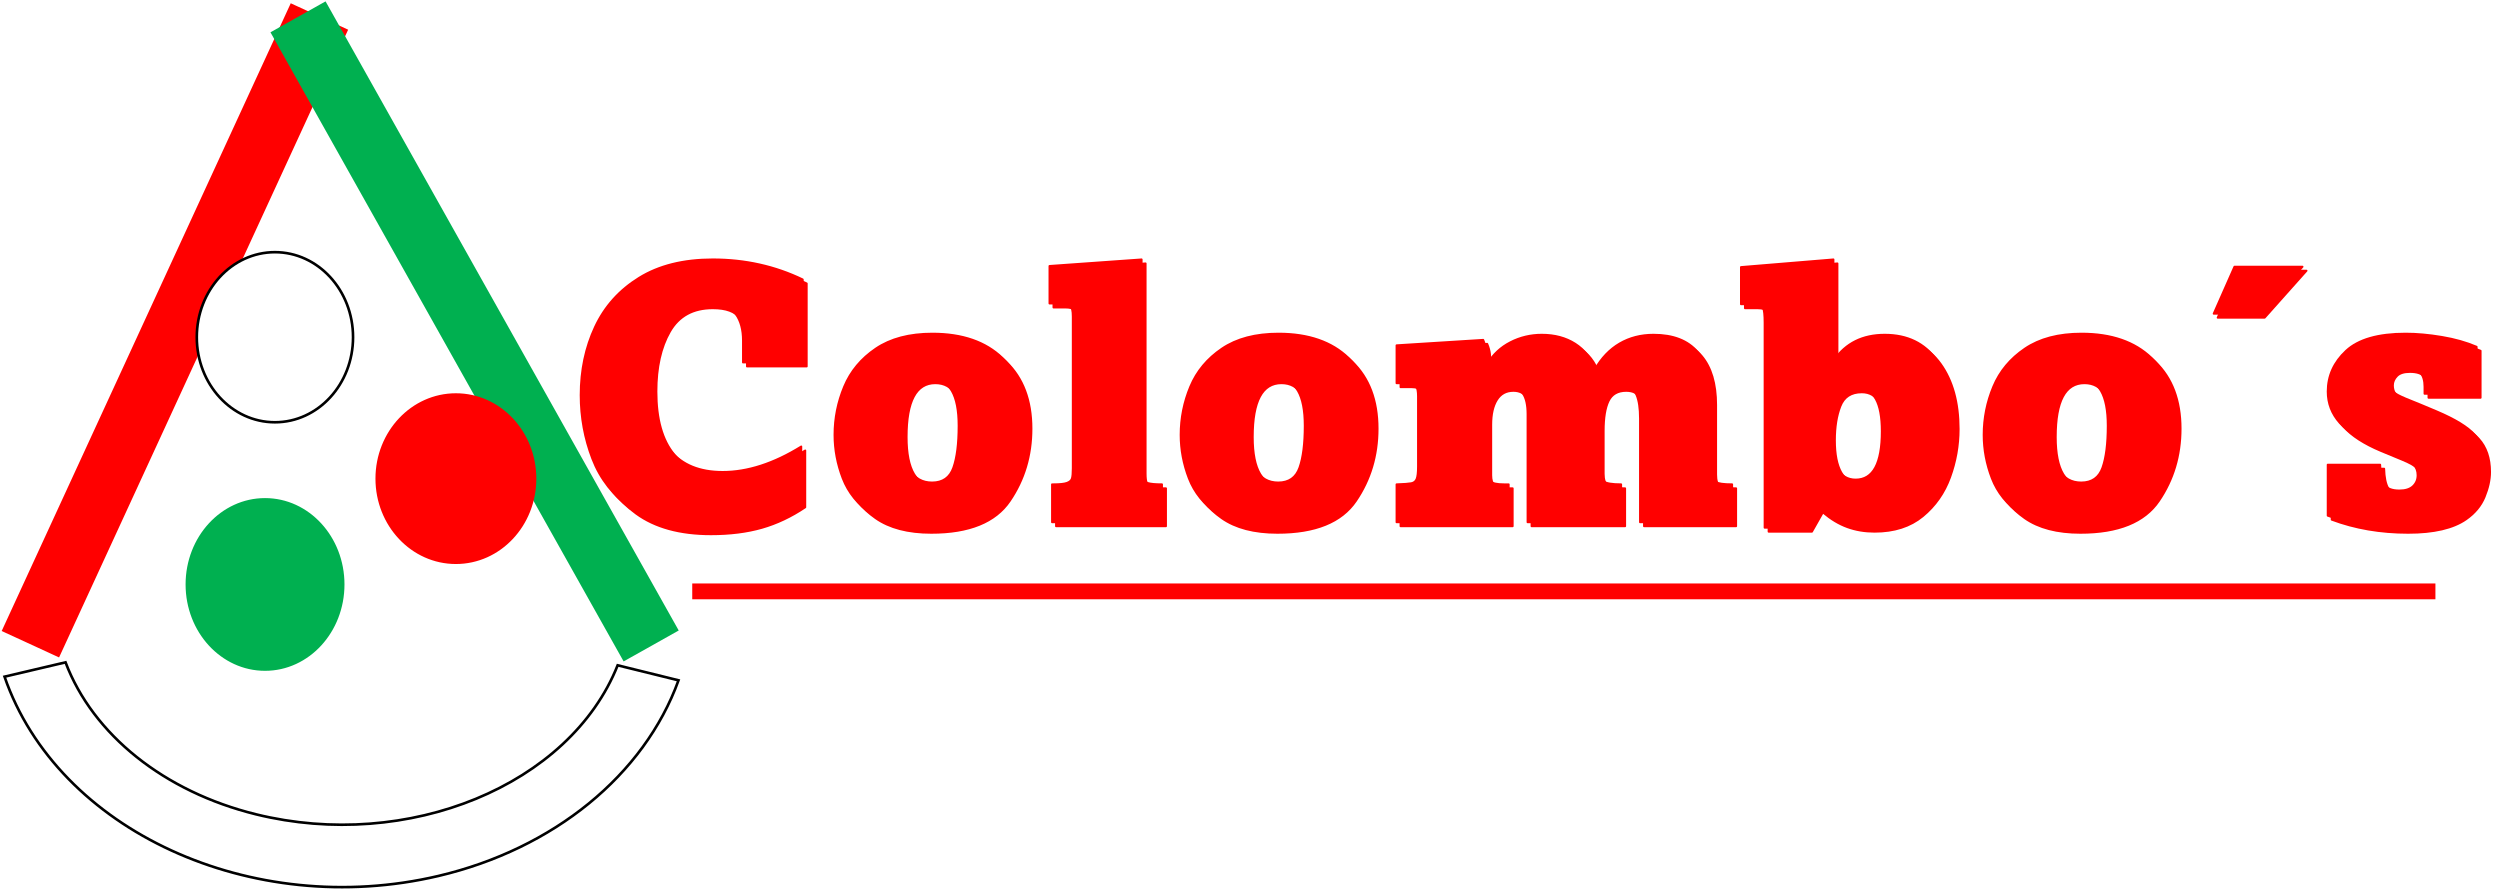<svg width="1264" height="450" viewBox="0 0 1264 450" fill="none" xmlns="http://www.w3.org/2000/svg">
<path fill-rule="evenodd" clip-rule="evenodd" d="M147.329 2.536L175.133 15.339L29.54 331.518L1.735 318.715L147.329 2.536Z" fill="#FF0000" stroke="#FF0000" stroke-width="1.333" stroke-miterlimit="8"/>
<path fill-rule="evenodd" clip-rule="evenodd" d="M137.658 16.586L164.35 1.602L342.254 318.522L315.562 333.506L137.658 16.586Z" fill="#00B050" stroke="#00B050" stroke-width="1.333" stroke-miterlimit="8"/>
<path fill-rule="evenodd" clip-rule="evenodd" d="M2.288 342.127C29.14 419.943 127.337 465.059 221.618 442.897C279.907 429.196 325.696 391.896 343.06 343.972L312.286 336.377C288.181 396.965 206.279 430.69 129.354 411.704C83.064 400.28 47.004 371.489 33.132 334.877L2.288 342.127Z" fill="white" stroke="black" stroke-width="1.333" stroke-miterlimit="8"/>
<path fill-rule="evenodd" clip-rule="evenodd" d="M190.5 242C190.5 218.528 208.409 199.5 230.5 199.5C252.591 199.5 270.5 218.528 270.5 242C270.5 265.472 252.591 284.5 230.5 284.5C208.409 284.5 190.5 265.472 190.5 242Z" fill="#FF0000" stroke="#FF0000" stroke-width="1.333" stroke-miterlimit="8"/>
<path fill-rule="evenodd" clip-rule="evenodd" d="M99.5 170.5C99.5 146.752 117.185 127.5 139 127.5C160.815 127.5 178.5 146.752 178.5 170.5C178.5 194.248 160.815 213.5 139 213.5C117.185 213.5 99.5 194.248 99.5 170.5Z" fill="white" stroke="black" stroke-width="1.333" stroke-miterlimit="8"/>
<path fill-rule="evenodd" clip-rule="evenodd" d="M94.5 295.5C94.5 271.752 112.185 252.5 134 252.5C155.815 252.5 173.5 271.752 173.5 295.5C173.5 319.248 155.815 338.5 134 338.5C112.185 338.5 94.5 319.248 94.5 295.5Z" fill="#00B050" stroke="#00B050" stroke-width="1.333" stroke-miterlimit="8"/>
<g filter="url(#filter0_f_1_3)">
<path fill-rule="evenodd" clip-rule="evenodd" d="M941.324 198.332C935.927 198.332 932.308 200.693 930.468 205.416C928.628 210.138 927.708 215.873 927.708 222.62C927.708 229.735 928.782 235.163 930.928 238.904C933.075 242.645 936.172 244.516 940.22 244.516C949.052 244.516 953.468 236.359 953.468 220.044C953.468 205.569 949.42 198.332 941.324 198.332ZM1053.91 193.732C1044.22 193.732 1039.37 202.809 1039.37 220.964C1039.37 229.305 1040.63 235.561 1043.14 239.732C1045.66 243.903 1049.37 245.988 1054.28 245.988C1059.67 245.988 1063.26 243.473 1065.04 238.444C1066.82 233.415 1067.71 226.361 1067.71 217.284C1067.71 201.583 1063.11 193.732 1053.91 193.732ZM647.908 193.732C638.218 193.732 633.372 202.809 633.372 220.964C633.372 229.305 634.63 235.561 637.144 239.732C639.659 243.903 643.37 245.988 648.276 245.988C653.674 245.988 657.262 243.473 659.04 238.444C660.819 233.415 661.708 226.361 661.708 217.284C661.708 201.583 657.108 193.732 647.908 193.732ZM472.908 193.732C463.218 193.732 458.372 202.809 458.372 220.964C458.372 229.305 459.63 235.561 462.144 239.732C464.659 243.903 468.37 245.988 473.276 245.988C478.674 245.988 482.262 243.473 484.04 238.444C485.819 233.415 486.708 226.361 486.708 217.284C486.708 201.583 482.108 193.732 472.908 193.732ZM781.54 171.284C788.042 171.284 793.654 172.787 798.376 175.792C803.099 178.797 806.442 183.121 808.404 188.764C811.716 182.999 815.887 178.644 820.916 175.7C825.946 172.756 831.65 171.284 838.028 171.284C847.964 171.284 855.386 174.166 860.292 179.932C865.199 185.697 867.652 193.977 867.652 204.772V239.916C867.652 242.983 868.266 244.915 869.492 245.712C870.719 246.509 873.479 246.908 877.772 246.908V266.044H831.22V213.604C831.22 208.452 830.638 204.496 829.472 201.736C828.307 198.976 825.884 197.596 822.204 197.596C817.911 197.596 814.936 199.313 813.28 202.748C811.624 206.182 810.796 211.212 810.796 217.836V239.548C810.796 242.492 811.471 244.455 812.82 245.436C814.17 246.417 817.114 246.908 821.652 246.908V266.044H774.364V211.396C774.364 202.196 771.298 197.596 765.164 197.596C761.484 197.596 758.694 199.129 756.792 202.196C754.891 205.263 753.94 209.433 753.94 214.708V240.284C753.94 242.737 754.492 244.455 755.596 245.436C756.7 246.417 758.97 246.908 762.404 246.908H764.796V266.044H708.124V246.908C711.804 246.785 714.288 246.601 715.576 246.356C716.864 246.111 717.754 245.405 718.244 244.24C718.735 243.075 718.98 240.959 718.98 237.892V202.38C718.98 200.049 718.674 198.362 718.06 197.32C717.447 196.277 716.036 195.756 713.828 195.756H708.124V176.62L751.916 173.86C752.652 175.577 753.112 177.233 753.296 178.828C753.48 180.422 753.634 182.753 753.756 185.82H754.124C756.946 181.158 760.81 177.57 765.716 175.056C770.623 172.541 775.898 171.284 781.54 171.284ZM1054.46 170.732C1069.55 170.732 1081.32 174.81 1089.79 182.968C1098.25 191.125 1102.48 202.38 1102.48 216.732C1102.48 230.348 1098.84 242.523 1091.54 253.256C1084.24 263.989 1071.02 269.356 1051.88 269.356C1040.11 269.356 1030.72 266.903 1023.73 261.996C1016.74 257.089 1011.86 251.048 1009.1 243.872C1006.34 236.696 1004.96 229.367 1004.96 221.884C1004.96 213.42 1006.59 205.293 1009.84 197.504C1013.09 189.714 1018.43 183.305 1025.85 178.276C1033.27 173.247 1042.81 170.732 1054.46 170.732ZM648.46 170.732C663.548 170.732 675.324 174.81 683.788 182.968C692.252 191.125 696.484 202.38 696.484 216.732C696.484 230.348 692.835 242.523 685.536 253.256C678.238 263.989 665.02 269.356 645.884 269.356C634.108 269.356 624.724 266.903 617.732 261.996C610.74 257.089 605.864 251.048 603.104 243.872C600.344 236.696 598.964 229.367 598.964 221.884C598.964 213.42 600.59 205.293 603.84 197.504C607.091 189.714 612.427 183.305 619.848 178.276C627.27 173.247 636.807 170.732 648.46 170.732ZM473.46 170.732C488.548 170.732 500.324 174.81 508.788 182.968C517.252 191.125 521.484 202.38 521.484 216.732C521.484 230.348 517.835 242.523 510.536 253.256C503.238 263.989 490.02 269.356 470.884 269.356C459.108 269.356 449.724 266.903 442.732 261.996C435.74 257.089 430.864 251.048 428.104 243.872C425.344 236.696 423.964 229.367 423.964 221.884C423.964 213.42 425.59 205.293 428.84 197.504C432.091 189.714 437.427 183.305 444.848 178.276C452.27 173.247 461.807 170.732 473.46 170.732ZM928.996 133.196V183.98H929.364C935.252 175.516 943.778 171.284 954.94 171.284C966.348 171.284 975.088 175.516 981.16 183.98C987.232 192.444 990.268 203.422 990.268 216.916C990.268 225.257 988.827 233.384 985.944 241.296C983.062 249.208 978.462 255.771 972.144 260.984C965.827 266.197 957.7 268.804 947.764 268.804C942.858 268.804 938.288 268.037 934.056 266.504C929.824 264.971 925.684 262.487 921.636 259.052L916.116 268.804H894.22V165.212C894.22 161.287 893.944 158.741 893.392 157.576C892.84 156.411 891.215 155.828 888.516 155.828H882.26V137.06L928.996 133.196ZM579.204 133.196V239.364C579.204 241.572 579.388 243.167 579.756 244.148C580.124 245.129 581.014 245.835 582.424 246.264C583.835 246.693 586.196 246.908 589.508 246.908V266.044H533.94V246.908H534.676C537.866 246.908 540.135 246.663 541.484 246.172C542.834 245.681 543.662 244.945 543.968 243.964C544.275 242.983 544.428 241.265 544.428 238.812V162.084C544.428 159.14 543.999 157.3 543.14 156.564C542.282 155.828 540.81 155.46 538.724 155.46H532.652V136.508L579.204 133.196ZM362.412 133.196C378.727 133.196 393.876 136.569 407.86 143.316V185.268H377.684V174.228C377.684 168.708 376.488 164.261 374.096 160.888C371.704 157.515 367.135 155.828 360.388 155.828C350.452 155.828 343.215 159.784 338.676 167.696C334.138 175.608 331.868 185.697 331.868 197.964C331.868 211.948 334.874 222.558 340.884 229.796C346.895 237.033 355.727 240.652 367.38 240.652C380.015 240.652 393.263 236.359 407.124 227.772V256.476C400.01 261.26 392.68 264.725 385.136 266.872C377.592 269.019 369.036 270.092 359.468 270.092C343.767 270.092 331.163 266.627 321.656 259.696C312.15 252.765 305.434 244.179 301.508 233.936C297.583 223.693 295.62 212.99 295.62 201.828C295.62 189.193 298.043 177.693 302.888 167.328C307.734 156.963 315.155 148.683 325.152 142.488C335.15 136.293 347.57 133.196 362.412 133.196Z" fill="#FF0000" stroke="#FF0000" stroke-miterlimit="10" stroke-linejoin="round"/>
</g>
<path fill-rule="evenodd" clip-rule="evenodd" d="M939.307 196.314C933.909 196.314 930.291 198.676 928.451 203.398C926.611 208.121 925.691 213.856 925.691 220.602C925.691 227.717 926.764 233.145 928.911 236.886C931.057 240.628 934.155 242.498 938.203 242.498C947.035 242.498 951.451 234.341 951.451 218.026C951.451 203.552 947.403 196.314 939.307 196.314ZM1051.89 191.714C1042.2 191.714 1037.35 200.792 1037.35 218.946C1037.35 227.288 1038.61 233.544 1041.13 237.714C1043.64 241.885 1047.35 243.97 1052.26 243.97C1057.66 243.97 1061.24 241.456 1063.02 236.426C1064.8 231.397 1065.69 224.344 1065.69 215.266C1065.69 199.565 1061.09 191.714 1051.89 191.714ZM645.891 191.714C636.2 191.714 631.355 200.792 631.355 218.946C631.355 227.288 632.612 233.544 635.127 237.714C637.641 241.885 641.352 243.97 646.259 243.97C651.656 243.97 655.244 241.456 657.023 236.426C658.801 231.397 659.691 224.344 659.691 215.266C659.691 199.565 655.091 191.714 645.891 191.714ZM470.891 191.714C461.2 191.714 456.355 200.792 456.355 218.946C456.355 227.288 457.612 233.544 460.127 237.714C462.641 241.885 466.352 243.97 471.259 243.97C476.656 243.97 480.244 241.456 482.023 236.426C483.801 231.397 484.691 224.344 484.691 215.266C484.691 199.565 480.091 191.714 470.891 191.714ZM779.523 169.266C786.024 169.266 791.636 170.769 796.359 173.774C801.081 176.78 804.424 181.104 806.387 186.746C809.699 180.981 813.869 176.626 818.899 173.682C823.928 170.738 829.632 169.266 836.011 169.266C845.947 169.266 853.368 172.149 858.275 177.914C863.181 183.68 865.635 191.96 865.635 202.754V237.898C865.635 240.965 866.248 242.897 867.475 243.694C868.701 244.492 871.461 244.89 875.755 244.89V264.026H829.203V211.586C829.203 206.434 828.62 202.478 827.455 199.718C826.289 196.958 823.867 195.578 820.187 195.578C815.893 195.578 812.919 197.296 811.263 200.73C809.607 204.165 808.779 209.194 808.779 215.818V237.53C808.779 240.474 809.453 242.437 810.803 243.418C812.152 244.4 815.096 244.89 819.635 244.89V264.026H772.347V209.378C772.347 200.178 769.28 195.578 763.147 195.578C759.467 195.578 756.676 197.112 754.775 200.178C752.873 203.245 751.923 207.416 751.923 212.69V238.266C751.923 240.72 752.475 242.437 753.579 243.418C754.683 244.4 756.952 244.89 760.387 244.89H762.779V264.026H706.107V244.89C709.787 244.768 712.271 244.584 713.559 244.338C714.847 244.093 715.736 243.388 716.227 242.222C716.717 241.057 716.963 238.941 716.963 235.874V200.362C716.963 198.032 716.656 196.345 716.043 195.302C715.429 194.26 714.019 193.738 711.811 193.738H706.107V174.602L749.899 171.842C750.635 173.56 751.095 175.216 751.279 176.81C751.463 178.405 751.616 180.736 751.739 183.802H752.107C754.928 179.141 758.792 175.553 763.699 173.038C768.605 170.524 773.88 169.266 779.523 169.266ZM1052.44 168.714C1067.53 168.714 1079.31 172.793 1087.77 180.95C1096.23 189.108 1100.47 200.362 1100.47 214.714C1100.47 228.33 1096.82 240.505 1089.52 251.238C1082.22 261.972 1069 267.338 1049.87 267.338C1038.09 267.338 1028.71 264.885 1021.71 259.978C1014.72 255.072 1009.85 249.03 1007.09 241.854C1004.33 234.678 1002.95 227.349 1002.95 219.866C1002.95 211.402 1004.57 203.276 1007.82 195.486C1011.07 187.697 1016.41 181.288 1023.83 176.258C1031.25 171.229 1040.79 168.714 1052.44 168.714ZM646.443 168.714C661.531 168.714 673.307 172.793 681.771 180.95C690.235 189.108 694.467 200.362 694.467 214.714C694.467 228.33 690.817 240.505 683.519 251.238C676.22 261.972 663.003 267.338 643.867 267.338C632.091 267.338 622.707 264.885 615.715 259.978C608.723 255.072 603.847 249.03 601.087 241.854C598.327 234.678 596.947 227.349 596.947 219.866C596.947 211.402 598.572 203.276 601.823 195.486C605.073 187.697 610.409 181.288 617.831 176.258C625.252 171.229 634.789 168.714 646.443 168.714ZM471.443 168.714C486.531 168.714 498.307 172.793 506.771 180.95C515.235 189.108 519.467 200.362 519.467 214.714C519.467 228.33 515.817 240.505 508.519 251.238C501.22 261.972 488.003 267.338 468.867 267.338C457.091 267.338 447.707 264.885 440.715 259.978C433.723 255.072 428.847 249.03 426.087 241.854C423.327 234.678 421.947 227.349 421.947 219.866C421.947 211.402 423.572 203.276 426.823 195.486C430.073 187.697 435.409 181.288 442.831 176.258C450.252 171.229 459.789 168.714 471.443 168.714ZM926.979 131.178V181.962H927.347C933.235 173.498 941.76 169.266 952.923 169.266C964.331 169.266 973.071 173.498 979.143 181.962C985.215 190.426 988.251 201.405 988.251 214.898C988.251 223.24 986.809 231.366 983.927 239.278C981.044 247.19 976.444 253.753 970.127 258.966C963.809 264.18 955.683 266.786 945.747 266.786C940.84 266.786 936.271 266.02 932.039 264.486C927.807 262.953 923.667 260.469 919.619 257.034L914.099 266.786H892.203V163.194C892.203 159.269 891.927 156.724 891.375 155.558C890.823 154.393 889.197 153.81 886.499 153.81H880.243V135.042L926.979 131.178ZM577.187 131.178V237.346C577.187 239.554 577.371 241.149 577.739 242.13C578.107 243.112 578.996 243.817 580.407 244.246C581.817 244.676 584.179 244.89 587.491 244.89V264.026H531.923V244.89H532.659C535.848 244.89 538.117 244.645 539.467 244.154C540.816 243.664 541.644 242.928 541.951 241.946C542.257 240.965 542.411 239.248 542.411 236.794V160.066C542.411 157.122 541.981 155.282 541.123 154.546C540.264 153.81 538.792 153.442 536.707 153.442H530.635V134.49L577.187 131.178ZM360.395 131.178C376.709 131.178 391.859 134.552 405.843 141.298V183.25H375.667V172.21C375.667 166.69 374.471 162.244 372.079 158.87C369.687 155.497 365.117 153.81 358.371 153.81C348.435 153.81 341.197 157.766 336.659 165.678C332.12 173.59 329.851 183.68 329.851 195.946C329.851 209.93 332.856 220.541 338.867 227.778C344.877 235.016 353.709 238.634 365.363 238.634C377.997 238.634 391.245 234.341 405.107 225.754V254.458C397.992 259.242 390.663 262.708 383.119 264.854C375.575 267.001 367.019 268.074 357.451 268.074C341.749 268.074 329.145 264.609 319.639 257.678C310.132 250.748 303.416 242.161 299.491 231.918C295.565 221.676 293.603 210.973 293.603 199.81C293.603 187.176 296.025 175.676 300.871 165.31C305.716 154.945 313.137 146.665 323.135 140.47C333.132 134.276 345.552 131.178 360.395 131.178Z" fill="#FF0000" stroke="#FF0000" stroke-miterlimit="10" stroke-linejoin="round"/>
<g filter="url(#filter1_f_1_3)">
<path fill-rule="evenodd" clip-rule="evenodd" d="M1131.75 136.876H1166.16L1145 160.612H1121.27L1131.75 136.876Z" fill="#FF0000" stroke="#FF0000" stroke-miterlimit="10" stroke-linejoin="round"/>
</g>
<path fill-rule="evenodd" clip-rule="evenodd" d="M1129.74 134.858H1164.14L1142.98 158.594H1119.25L1129.74 134.858Z" fill="#FF0000" stroke="#FF0000" stroke-miterlimit="10" stroke-linejoin="round"/>
<g filter="url(#filter2_f_1_3)">
<path fill-rule="evenodd" clip-rule="evenodd" d="M1218.3 170.732C1223.94 170.732 1230.04 171.284 1236.6 172.388C1243.17 173.492 1249.02 175.148 1254.18 177.356V201.092H1227.86V197.596C1227.86 194.407 1227.16 192.015 1225.75 190.42C1224.34 188.825 1221.91 188.028 1218.48 188.028C1215.41 188.028 1213.2 188.733 1211.86 190.144C1210.51 191.555 1209.83 193.119 1209.83 194.836C1209.83 196.308 1210.14 197.565 1210.75 198.608C1211.36 199.651 1212.53 200.663 1214.25 201.644C1215.72 202.503 1219.58 204.159 1225.84 206.612C1227.19 207.225 1228.51 207.777 1229.8 208.268C1231.08 208.759 1232.4 209.311 1233.75 209.924C1243.32 213.972 1249.82 217.959 1253.26 221.884C1257.06 226.055 1258.96 231.636 1258.96 238.628C1258.96 242.553 1258.04 246.755 1256.2 251.232C1254.36 255.709 1251.23 259.481 1246.82 262.548C1240.31 267.087 1230.56 269.356 1217.56 269.356C1203.58 269.356 1190.7 267.148 1178.92 262.732V236.972H1205.42C1205.54 241.388 1206.21 244.669 1207.44 246.816C1208.67 248.963 1211.24 250.036 1215.17 250.036C1218.23 250.036 1220.53 249.3 1222.07 247.828C1223.6 246.356 1224.37 244.516 1224.37 242.308C1224.37 240.1 1223.69 238.291 1222.34 236.88C1220.99 235.469 1218.36 233.967 1214.43 232.372L1203.76 227.956C1195.3 224.399 1189.04 220.351 1184.99 215.812C1180.94 211.273 1178.92 205.999 1178.92 199.988C1178.92 192.015 1182.02 185.145 1188.21 179.38C1194.41 173.615 1204.43 170.732 1218.3 170.732Z" fill="#FF0000" stroke="#FF0000" stroke-miterlimit="10" stroke-linejoin="round"/>
</g>
<path fill-rule="evenodd" clip-rule="evenodd" d="M1216.28 168.714C1221.92 168.714 1228.02 169.266 1234.59 170.37C1241.15 171.474 1247.01 173.13 1252.16 175.338V199.074H1225.85V195.578C1225.85 192.389 1225.14 189.997 1223.73 188.402C1222.32 186.808 1219.9 186.01 1216.46 186.01C1213.39 186.01 1211.19 186.716 1209.84 188.126C1208.49 189.537 1207.81 191.101 1207.81 192.818C1207.81 194.29 1208.12 195.548 1208.73 196.59C1209.35 197.633 1210.51 198.645 1212.23 199.626C1213.7 200.485 1217.57 202.141 1223.82 204.594C1225.17 205.208 1226.49 205.76 1227.78 206.25C1229.07 206.741 1230.38 207.293 1231.73 207.906C1241.3 211.954 1247.8 215.941 1251.24 219.866C1255.04 224.037 1256.94 229.618 1256.94 236.61C1256.94 240.536 1256.02 244.737 1254.18 249.214C1252.34 253.692 1249.21 257.464 1244.8 260.53C1238.3 265.069 1228.54 267.338 1215.54 267.338C1201.56 267.338 1188.68 265.13 1176.9 260.714V234.954H1203.4C1203.52 239.37 1204.19 242.652 1205.42 244.798C1206.65 246.945 1209.22 248.018 1213.15 248.018C1216.22 248.018 1218.52 247.282 1220.05 245.81C1221.58 244.338 1222.35 242.498 1222.35 240.29C1222.35 238.082 1221.67 236.273 1220.33 234.862C1218.98 233.452 1216.34 231.949 1212.41 230.354L1201.74 225.938C1193.28 222.381 1187.02 218.333 1182.97 213.794C1178.93 209.256 1176.9 203.981 1176.9 197.97C1176.9 189.997 1180 183.128 1186.19 177.362C1192.39 171.597 1202.42 168.714 1216.28 168.714Z" fill="#FF0000" stroke="#FF0000" stroke-miterlimit="10" stroke-linejoin="round"/>
<path d="M350 299H1231.35" stroke="#FF0000" stroke-width="8" stroke-miterlimit="8"/>
<defs>
<filter id="filter0_f_1_3" x="291.174" y="128.749" width="815.757" height="145.79" filterUnits="userSpaceOnUse" color-interpolation-filters="sRGB">
<feFlood flood-opacity="0" result="BackgroundImageFix"/>
<feBlend mode="normal" in="SourceGraphic" in2="BackgroundImageFix" result="shape"/>
<feGaussianBlur stdDeviation="1.973" result="effect1_foregroundBlur_1_3"/>
</filter>
<filter id="filter1_f_1_3" x="1116.82" y="132.429" width="53.789" height="32.63" filterUnits="userSpaceOnUse" color-interpolation-filters="sRGB">
<feFlood flood-opacity="0" result="BackgroundImageFix"/>
<feBlend mode="normal" in="SourceGraphic" in2="BackgroundImageFix" result="shape"/>
<feGaussianBlur stdDeviation="1.973" result="effect1_foregroundBlur_1_3"/>
</filter>
<filter id="filter2_f_1_3" x="1174.47" y="166.285" width="88.933" height="107.518" filterUnits="userSpaceOnUse" color-interpolation-filters="sRGB">
<feFlood flood-opacity="0" result="BackgroundImageFix"/>
<feBlend mode="normal" in="SourceGraphic" in2="BackgroundImageFix" result="shape"/>
<feGaussianBlur stdDeviation="1.973" result="effect1_foregroundBlur_1_3"/>
</filter>
</defs>
</svg>
